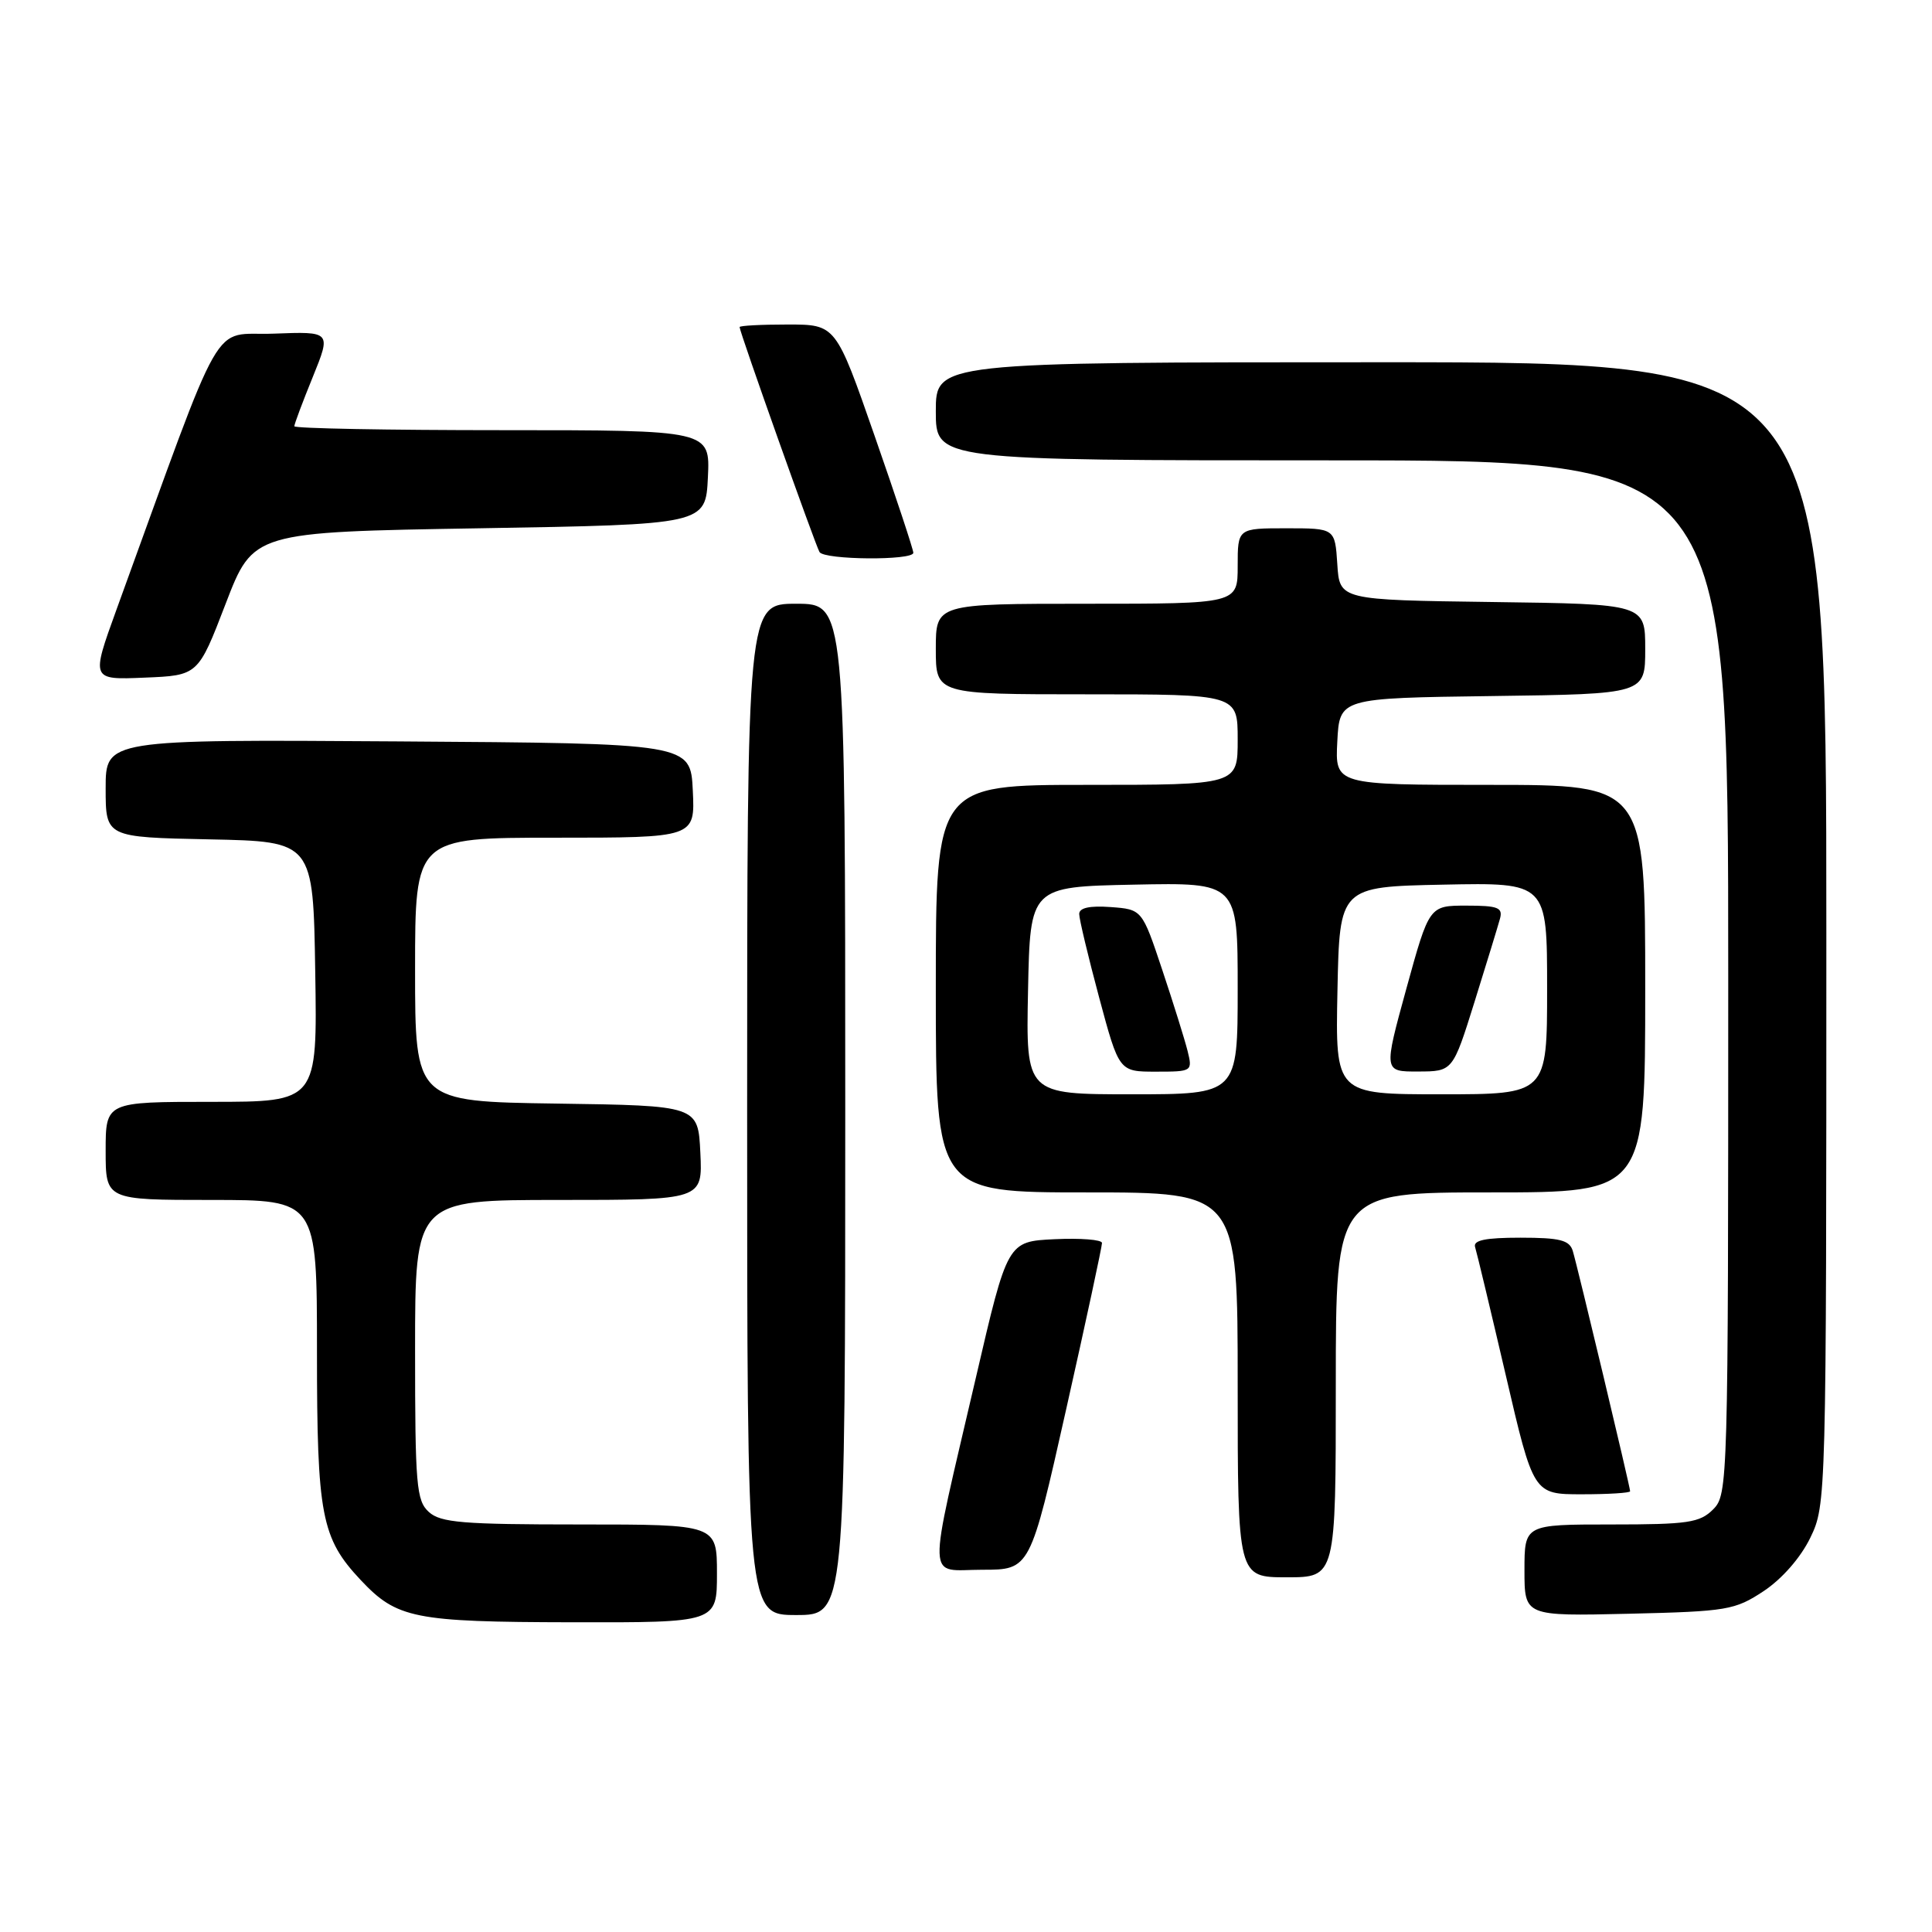 <?xml version="1.0" encoding="UTF-8" standalone="no"?>
<!DOCTYPE svg PUBLIC "-//W3C//DTD SVG 1.1//EN" "http://www.w3.org/Graphics/SVG/1.1/DTD/svg11.dtd" >
<svg xmlns="http://www.w3.org/2000/svg" xmlns:xlink="http://www.w3.org/1999/xlink" version="1.1" viewBox="0 0 256 256">
 <g >
 <path fill="currentColor"
d=" M 95.00 208.50 C 95.00 202.00 95.00 202.00 76.83 202.00 C 61.32 202.00 58.39 201.76 56.83 200.35 C 55.17 198.85 55.00 196.80 55.00 178.85 C 55.00 159.00 55.00 159.00 74.05 159.00 C 93.10 159.00 93.10 159.00 92.80 152.75 C 92.50 146.50 92.50 146.50 73.75 146.23 C 55.00 145.96 55.00 145.96 55.00 128.48 C 55.00 111.00 55.00 111.00 73.55 111.00 C 92.10 111.00 92.10 111.00 91.80 104.75 C 91.50 98.50 91.50 98.50 52.75 98.24 C 14.00 97.98 14.00 97.98 14.00 104.46 C 14.00 110.94 14.00 110.94 27.75 111.22 C 41.50 111.50 41.50 111.50 41.77 128.75 C 42.05 146.00 42.05 146.00 28.02 146.00 C 14.00 146.00 14.00 146.00 14.00 152.50 C 14.00 159.00 14.00 159.00 28.00 159.00 C 42.00 159.00 42.00 159.00 42.00 179.03 C 42.00 200.83 42.57 203.80 47.80 209.37 C 52.59 214.46 54.85 214.92 75.75 214.96 C 95.00 215.00 95.00 215.00 95.00 208.50 Z  M 112.00 147.00 C 112.00 80.00 112.00 80.00 105.50 80.00 C 99.00 80.00 99.00 80.00 99.00 147.00 C 99.00 214.00 99.00 214.00 105.50 214.00 C 112.00 214.00 112.00 214.00 112.00 147.00 Z  M 233.71 210.82 C 236.14 209.20 238.60 206.39 239.88 203.75 C 241.98 199.40 242.00 198.77 242.00 123.68 C 242.00 48.00 242.00 48.00 183.00 48.00 C 124.00 48.00 124.00 48.00 124.00 54.50 C 124.00 61.00 124.00 61.00 176.50 61.00 C 229.00 61.00 229.00 61.00 229.00 129.50 C 229.00 196.67 228.96 198.04 227.00 200.00 C 225.23 201.77 223.67 202.00 213.50 202.00 C 202.00 202.00 202.00 202.00 202.00 208.08 C 202.00 214.15 202.00 214.15 215.83 213.83 C 228.89 213.52 229.88 213.35 233.71 210.82 Z  M 177.00 183.50 C 177.00 158.00 177.00 158.00 197.50 158.00 C 218.00 158.00 218.00 158.00 218.00 131.00 C 218.00 104.00 218.00 104.00 197.45 104.00 C 176.90 104.00 176.90 104.00 177.20 98.25 C 177.50 92.50 177.50 92.50 197.75 92.23 C 218.00 91.96 218.00 91.96 218.00 86.00 C 218.00 80.04 218.00 80.04 197.75 79.77 C 177.50 79.50 177.50 79.50 177.20 74.75 C 176.89 70.00 176.89 70.00 170.45 70.00 C 164.00 70.00 164.00 70.00 164.00 75.00 C 164.00 80.00 164.00 80.00 144.00 80.00 C 124.00 80.00 124.00 80.00 124.00 86.00 C 124.00 92.00 124.00 92.00 144.00 92.00 C 164.00 92.00 164.00 92.00 164.00 98.00 C 164.00 104.00 164.00 104.00 144.00 104.00 C 124.00 104.00 124.00 104.00 124.00 131.00 C 124.00 158.00 124.00 158.00 144.00 158.00 C 164.00 158.00 164.00 158.00 164.00 183.50 C 164.00 209.00 164.00 209.00 170.50 209.00 C 177.00 209.00 177.00 209.00 177.00 183.50 Z  M 141.27 186.75 C 143.90 175.06 146.03 165.14 146.02 164.70 C 146.01 164.26 143.19 164.04 139.75 164.20 C 133.50 164.50 133.50 164.50 129.32 182.50 C 122.79 210.60 122.71 208.00 130.16 208.00 C 136.50 208.00 136.50 208.00 141.27 186.75 Z  M 216.00 197.60 C 216.00 197.02 209.03 167.82 208.40 165.75 C 207.96 164.32 206.69 164.00 201.46 164.00 C 196.80 164.00 195.17 164.34 195.46 165.25 C 195.68 165.94 197.51 173.59 199.53 182.25 C 203.19 198.00 203.19 198.00 209.60 198.00 C 213.12 198.00 216.00 197.82 216.00 197.60 Z  M 29.90 80.00 C 33.55 70.50 33.55 70.50 63.53 70.00 C 93.50 69.50 93.50 69.50 93.80 63.25 C 94.10 57.00 94.10 57.00 66.55 57.00 C 51.40 57.00 39.00 56.77 39.00 56.48 C 39.00 56.19 40.10 53.25 41.45 49.94 C 43.89 43.92 43.89 43.92 36.27 44.21 C 27.80 44.53 30.06 40.56 15.43 80.79 C 12.06 90.09 12.06 90.09 19.15 89.79 C 26.25 89.50 26.25 89.50 29.90 80.00 Z  M 121.02 73.25 C 121.03 72.84 118.72 65.86 115.89 57.75 C 110.75 43.00 110.75 43.00 104.38 43.00 C 100.87 43.00 98.00 43.15 98.00 43.34 C 98.00 43.98 108.06 72.28 108.59 73.15 C 109.24 74.20 120.99 74.29 121.02 73.25 Z  M 136.22 131.25 C 136.50 117.50 136.50 117.50 150.25 117.22 C 164.00 116.94 164.00 116.94 164.00 130.97 C 164.00 145.00 164.00 145.00 149.97 145.00 C 135.94 145.00 135.94 145.00 136.22 131.25 Z  M 157.36 139.25 C 156.98 137.74 155.47 132.90 154.00 128.50 C 151.33 120.50 151.33 120.50 147.16 120.19 C 144.38 119.99 143.00 120.29 143.00 121.11 C 143.00 121.78 144.19 126.76 145.64 132.17 C 148.28 142.00 148.28 142.00 153.16 142.00 C 157.98 142.00 158.03 141.97 157.36 139.25 Z  M 177.22 131.25 C 177.50 117.50 177.50 117.50 191.25 117.22 C 205.00 116.94 205.00 116.94 205.00 130.97 C 205.00 145.00 205.00 145.00 190.97 145.00 C 176.94 145.00 176.94 145.00 177.22 131.25 Z  M 195.39 132.73 C 196.97 127.66 198.49 122.71 198.75 121.75 C 199.16 120.26 198.52 120.00 194.31 120.00 C 189.38 120.00 189.38 120.00 186.35 131.00 C 183.33 142.00 183.33 142.00 187.91 141.98 C 192.50 141.97 192.50 141.97 195.39 132.73 Z "/>
</g>
</svg>